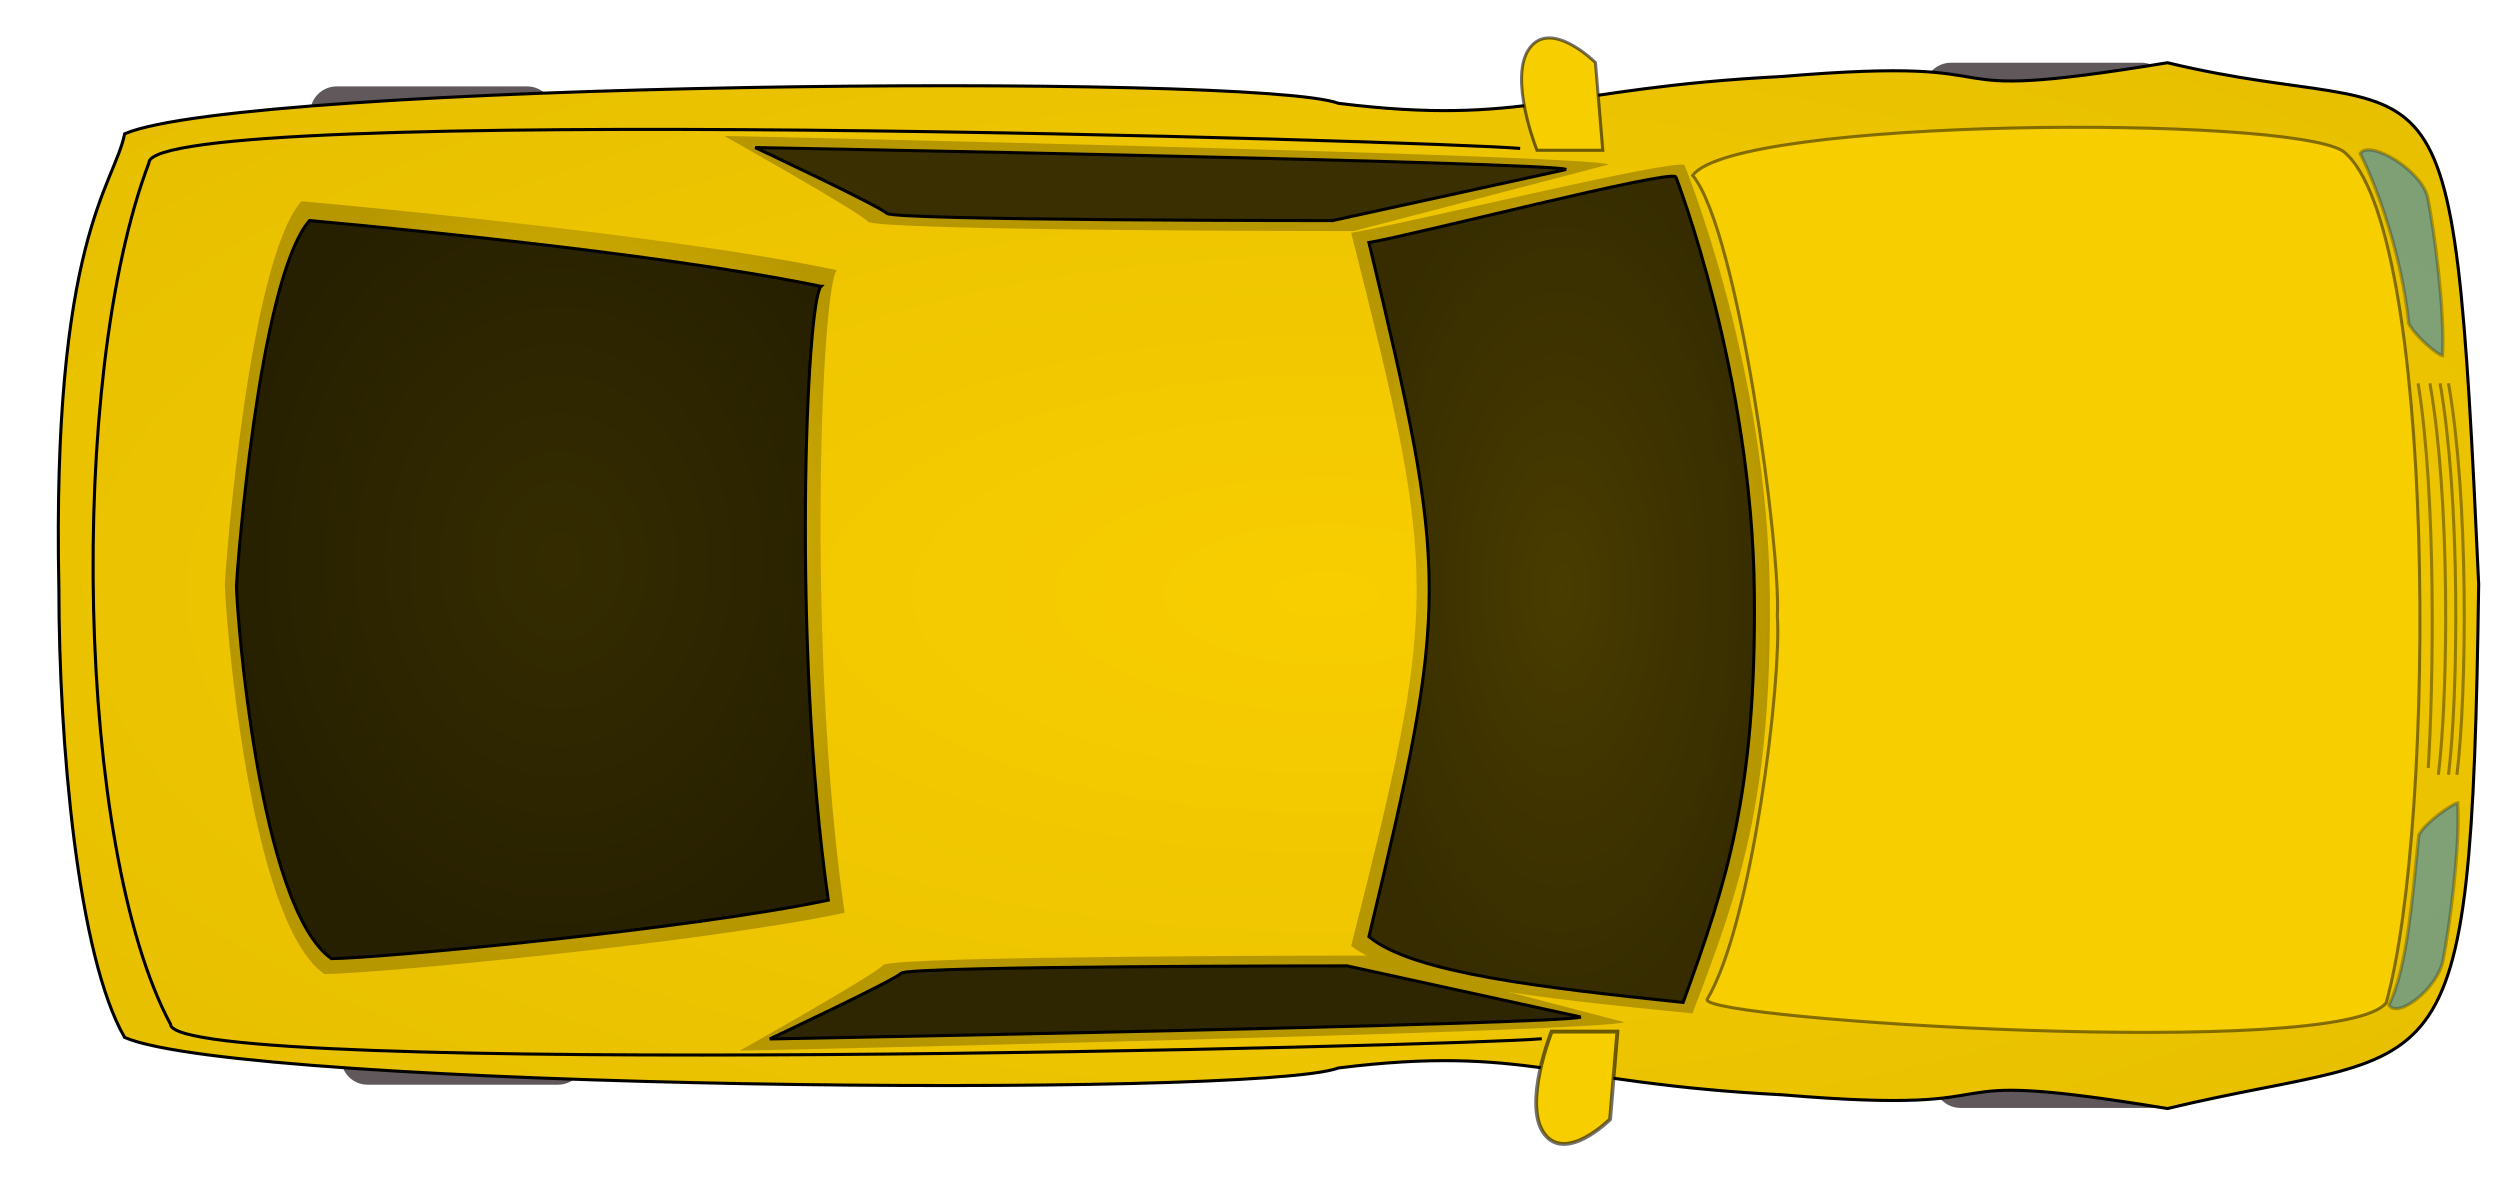 <?xml version="1.0" encoding="utf-8"?>
<!-- Generator: Adobe Illustrator 16.0.0, SVG Export Plug-In . SVG Version: 6.00 Build 0)  -->
<!DOCTYPE svg PUBLIC "-//W3C//DTD SVG 1.1//EN" "http://www.w3.org/Graphics/SVG/1.1/DTD/svg11.dtd">
<svg version="1.1"
	 id="svg171" xmlns:rdf="http://www.w3.org/1999/02/22-rdf-syntax-ns#" xmlns:cc="http://creativecommons.org/ns#" xmlns:dc="http://purl.org/dc/elements/1.1/"
	 xmlns="http://www.w3.org/2000/svg" xmlns:xlink="http://www.w3.org/1999/xlink" x="0px" y="0px" width="811px" height="385px"
	 viewBox="-105.5 201.5 811 385" enable-background="new -105.5 201.5 811 385" xml:space="preserve">
<path id="rect959" fill="#60585A" d="M74.08,238.138v10.641c0,4.757-3.856,8.613-8.613,8.613H3.734
	c-4.757,0-8.613-3.856-8.613-8.613v-10.641c0-4.757,3.856-8.613,8.613-8.613h61.732C70.223,229.524,74.08,233.381,74.08,238.138z"/>
<path id="rect958" fill="#60585A" d="M84.114,534.128v10.641c0,4.757-3.856,8.613-8.614,8.613H13.768
	c-4.758,0-8.614-3.856-8.614-8.613v-10.641c0-4.758,3.856-8.614,8.614-8.614H75.5C80.257,525.514,84.114,529.37,84.114,534.128z"/>
<g id="g786" transform="matrix(-1 0 0 -1 282.65 766.12)">
	<path id="path787" fill="#4A00AD" d="M-349.4,346.214c0.322-5.491,0.39-11.174-0.341-16.622c-0.715-3.586-3.779-11.512-8.706-7.681
		c-5.059,5.263-4.283,14.579-3.716,21.231l-6.014,0.516c-0.753-9.159-0.995-20.232,6.351-26.931
		c9.553-6.001,16.453,3.388,18.077,12.065c0.735,5.801,0.35,11.603,0.69,17.42L-349.4,346.214L-349.4,346.214z"/>
	<path id="path788" fill="#4A00AD" d="M-381.125,346.214c-0.322-5.491-0.389-11.174,0.342-16.622
		c0.714-3.586,3.779-11.512,8.706-7.681c5.059,5.263,4.283,14.579,3.715,21.231l6.014,0.516c0.753-9.159,0.996-20.232-6.35-26.931
		c-9.553-6.001-16.454,3.388-18.077,12.065c-0.735,5.801-0.351,11.603-0.69,17.42L-381.125,346.214L-381.125,346.214z"/>
	<path id="path789" fill="#4A00AD" d="M-367.35,367.639c0.197-2.071,0.111-4.201,0.123-6.277c0.005-1.758,0.905-7.657-1.001-8.752
		c-1.358-0.386-2.914,0.271-3.673,1.413c-1.422,2.767-0.698,6.503-0.556,9.472c0.175,3.633,0.575,8.559-3.845,9.669
		c-3.609,0.344-7.07-1.905-9.164-4.71c-2.282-3.711-1.86-7.936-1.34-12.075c0.328-2.465,0.705-4.924,0.983-7.395l3.814,0.454
		c-0.296,2.479-0.706,4.943-1.034,7.418c-0.37,3.027-0.933,6.501,0.679,9.272c1.127,1.595,3.204,3.134,5.24,3.146
		c1.517,0.015,0.918-4.72,0.875-5.583c-0.214-4.005-0.861-8.359,1.211-11.994c2.194-2.929,6.39-4.223,9.517-1.95
		c2.816,2.966,2.09,7.847,2.103,11.615c0.009,2.076-0.076,4.206,0.121,6.277H-367.35L-367.35,367.639z"/>
	<g id="g790" transform="matrix(1.166 0 0 1.062 -26.21 -45.238)">
		<path id="path791" fill="#4A00AD" d="M-289.187,391.665c-0.209,2.262-0.126,4.604-0.137,6.874
			c-0.013,4.282,0.016,8.563,0.031,12.845c0.005,0.858,0.01,1.717,0.033,2.575h-2.951c0.024-0.858,0.029-1.717,0.034-2.575
			c0.015-4.283,0.044-8.564,0.031-12.845c-0.011-2.27,0.071-4.612-0.137-6.874H-289.187L-289.187,391.665z"/>
		<path id="path792" fill="#4A00AD" d="M-291.35,404.279c-1.135-0.175-2.332-0.087-3.472-0.096
			c-2.275-0.012-4.549-0.013-6.825,0.006c-1.507,0.013-3.013,0.031-4.519,0.035c-0.902,0.001-1.804-0.002-2.705-0.005v-3.657
			c0.901-0.002,1.804-0.006,2.705-0.003c1.507,0.003,3.013,0.021,4.519,0.034c2.276,0.02,4.55,0.02,6.825,0.008
			c1.14-0.01,2.337,0.079,3.472-0.097V404.279z"/>
	</g>
	<g id="g793">
		<path id="path794" fill="#4A00AD" d="M-364.119,399.235c-1.712-0.22-3.514-0.114-5.234-0.134
			c-4.324-0.046-8.649-0.051-12.976-0.008c-1.415,0.017-2.832,0.038-4.248,0.066v-3.286c1.416,0.027,2.833,0.049,4.248,0.066
			c4.325,0.043,8.651,0.037,12.976-0.008c1.721-0.021,3.522,0.085,5.234-0.134V399.235L-364.119,399.235z"/>
		<path id="path795" fill="#4A00AD" d="M-363.085,397.178c-0.156,1.415-0.074,2.873-0.113,4.294
			c-0.139,3.037-1.024,5.708-4.426,6.106c-3.406,0.091-5.449-1.778-6.08-5.086c-0.195-1.552-0.137-3.069,0.029-4.621l3.178,0.354
			c-0.138,1.225-0.201,2.43-0.052,3.657c0.297,1.61,0.883,2.426,2.585,2.413c1.54-0.125,1.493-1.603,1.555-2.905
			c0.028-1.388,0.082-2.831-0.073-4.214H-363.085L-363.085,397.178z"/>
		<path id="path796" fill="#4A00AD" d="M-372.186,398.533c-0.136,1.227-0.072,2.5-0.082,3.732c-0.021,2.646,0.185,5.616-1.54,7.814
			c-1.967,1.859-4.387,1.219-6.718,0.522c-1.579-0.474-3.129-0.877-4.783-0.928c-0.323-0.003-0.644,0-0.966,0.008l-0.084-3.316
			c0.385-0.01,0.768-0.013,1.152-0.009c1.938,0.063,3.755,0.528,5.602,1.086c0.847,0.252,2.414,0.956,3.301,0.487
			c1.272-1.12,0.815-4.187,0.804-5.665c-0.01-1.232,0.054-2.505-0.082-3.733L-372.186,398.533L-372.186,398.533z"/>
		<rect id="rect797" x="-366.13" y="395.823" fill="#4A00AD" width="3.035" height="2.361"/>
	</g>
	<path id="path798" fill="#4A00AD" d="M-375.065,435.285c-6.981,0-12.648-5.213-12.648-11.637c0-6.424,5.667-11.636,12.648-11.636
		c6.982,0,12.648,5.212,12.648,11.636C-362.416,430.072-368.082,435.285-375.065,435.285L-375.065,435.285z M-374.742,431.575
		c-4.755,0-8.615-3.552-8.615-7.926c0-4.376,3.86-7.927,8.615-7.927c4.757,0,8.615,3.551,8.615,7.927
		C-366.126,428.023-369.985,431.575-374.742,431.575z"/>
</g>
<path id="rect317" fill="#60585A" d="M600.838,541.652v10.641c0,4.758-3.856,8.614-8.614,8.614h-61.731
	c-4.758,0-8.614-3.856-8.614-8.614v-10.641c0-4.757,3.856-8.613,8.614-8.613h61.731
	C596.981,533.039,600.838,536.896,600.838,541.652z"/>
<path id="rect316" fill="#60585A" d="M597.745,230.458V241.1c0,4.757-3.856,8.613-8.613,8.613h-61.732
	c-4.757,0-8.613-3.856-8.613-8.613v-10.642c0-4.757,3.856-8.613,8.613-8.613h61.732
	C593.889,221.845,597.745,225.701,597.745,230.458z"/>
<radialGradient id="path184_1_" cx="657.503" cy="473.458" r="1269.3" gradientTransform="matrix(-2.885960e-008 0.66 1.525 6.665037e-008 -397.493 -39.63)" gradientUnits="userSpaceOnUse">
	<stop  offset="0" style="stop-color:#F8CE00"/>
	<stop  offset="1" style="stop-color:#B79700"/>
</radialGradient>
<path id="path184" fill="url(#path184_1_)" stroke="#000000" d="M-86.395,392.511c-2.37-113.448,17.979-130.837,21.332-147.603
	c38.905-16.761,366.953-19.943,393.772-9.888c60.743,7.518,70.802-4.952,144.011-8.716c85.498-7.164,37.955,9.848,124.895-4.454
	c90.519,21.73,92.361-19.2,100.967,169.084c-2.409,172.786-10.449,148.455-100.967,170.177
	c-86.941-14.302-39.398,2.71-124.895-4.453c-73.205-3.764-83.264-16.234-144.011-8.717c-26.816,10.056-354.862,6.873-393.772-9.888
	c-15.204-26.24-21.332-95.778-21.332-145.556V392.511z"/>
<radialGradient id="path272_1_" cx="896.464" cy="638.986" r="15.849" gradientTransform="matrix(-1.714217e-008 0.392 3.646 1.593521e-007 -2027.385 -130.66)" gradientUnits="userSpaceOnUse">
	<stop  offset="0" style="stop-color:#F8CE00"/>
	<stop  offset="1" style="stop-color:#B79700"/>
</radialGradient>
<path id="path272" fill="url(#path272_1_)" d="M416.381,254.858l-82.718,21.606c0,0-155.097,0-157.675-3.086
	c-2.585-3.088-46.527-27.779-46.527-27.779s281.749,6.173,286.926,9.26L416.381,254.858z"/>
<radialGradient id="path274_1_" cx="899.014" cy="638.988" r="15.849" gradientTransform="matrix(1.714217e-008 -0.392 3.646 1.593521e-007 -2022.366 919.611)" gradientUnits="userSpaceOnUse">
	<stop  offset="0" style="stop-color:#F8CE00"/>
	<stop  offset="1" style="stop-color:#B79700"/>
</radialGradient>
<path id="path274" fill="url(#path274_1_)" d="M421.397,533.089l-82.718-21.605c0,0-155.097,0-157.675,3.086
	c-2.585,3.088-46.527,27.778-46.527,27.778s281.749-6.172,286.926-9.26L421.397,533.089z"/>
<path id="path230" fill="#F7CE00" stroke="#000000" stroke-opacity="0.459" d="M654.533,250.505
	c-18.729-11.706-196.876-10.852-210.923,7.878c14.9,18.09,28.742,122.89,27.455,142.815c1.497,20.356-8.081,100.027-22.772,124.506
	c-2.137,6.599,206.237,19.793,220.284,1.063c16.398-58.535,16.398-252.854-14.037-276.262H654.533z"/>
<radialGradient id="path275_1_" cx="294.587" cy="194.539" r="91.231" gradientTransform="matrix(-6.596619e-008 1.509 0.745 3.254189e-008 255.91 -51.995)" gradientUnits="userSpaceOnUse">
	<stop  offset="0" style="stop-color:#F8CE00"/>
	<stop  offset="1" style="stop-color:#B79700"/>
</radialGradient>
<path id="path275" fill="url(#path275_1_)" d="M440.952,255.086c0,0,26.987,65.75,27.678,139.104
	c0.643,66.053-9.655,95.885-25.103,136.063c-48.919-4.87-95.261-9.74-110.709-21.916c28.324-112.014,28.324-119.318,0-231.331
	c15.441-2.438,105.562-24.354,108.13-21.92L440.952,255.086z"/>
<path id="path185" fill-opacity="0.704" stroke="#000000" d="M438.133,258.845c0,0,24.845,63.997,25.48,135.401
	c0.592,64.293-8.889,93.328-23.11,132.441c-45.035-4.739-87.697-9.48-101.92-21.332c26.073-109.033,26.072-116.137-0.001-225.171
	c14.222-2.369,97.18-23.701,99.55-21.332L438.133,258.845z"/>
<radialGradient id="path270_1_" cx="378.863" cy="-26.868" r="115.39" gradientTransform="matrix(-5.128267e-008 1.173 0.941 4.112789e-008 101.086 -60.918)" gradientUnits="userSpaceOnUse">
	<stop  offset="0" style="stop-color:#F8CE00"/>
	<stop  offset="1" style="stop-color:#B79700"/>
</radialGradient>
<path id="path270" fill="url(#path270_1_)" d="M165.997,289.133C106.43,276.723-7.743,266.795-7.743,266.795
	c-17.374,19.856-24.82,121.616-24.82,124.104c0,7.446,7.446,109.204,32.266,126.582c14.892,0,121.616-9.929,168.772-19.856
	c-12.409-86.868-7.445-203.519-2.481-208.485L165.997,289.133z"/>
<path id="path188" fill-opacity="0.786" stroke="#000000" d="M160.819,294.398C103.934,282.547-5.094,273.066-5.094,273.066
	c-16.591,18.962-23.702,116.137-23.702,118.515c0,7.111,7.111,104.288,30.813,120.884c14.221,0,116.137-9.481,161.177-18.963
	c-11.851-82.957-7.11-194.357-2.37-199.104H160.819z"/>
<path id="path189" fill="#F7CE00" stroke="#000000" stroke-width="1.25" stroke-opacity="0.553" d="M419.18,536.159l-2.37,28.443
	c0,0-14.221,14.221-21.332,4.74c-7.11-9.481,2.37-33.184,2.37-33.184H419.18z"/>
<path id="path190" fill="#F7CE00" stroke="#000000" stroke-opacity="0.547" d="M414.435,250.252l-2.37-28.442
	c0,0-14.222-14.222-21.332-4.741c-7.111,9.481,2.369,33.184,2.369,33.184H414.435z"/>
<path id="path304" fill="#2E87CF" fill-opacity="0.566" stroke="#000000" stroke-width="1.082" stroke-opacity="0.252" d="
	M682.121,265.94c-1.578-9.053-19.062-19.385-21.975-14.633c5.708,11.319,13.551,33.439,15.736,55.168
	c2.308,4.3,9.387,10.172,10.966,10.393C687.698,301.933,684.063,275.816,682.121,265.94L682.121,265.94z"/>
<path id="path306" fill="#2E87CF" fill-opacity="0.566" stroke="#000000" stroke-width="1.082" stroke-opacity="0.252" d="
	M687.048,512.882c-1.578,9.054-14.682,19.385-17.596,14.633c5.708-11.317,7.53-33.438,9.716-55.168
	c2.308-4.3,11.029-10.168,12.607-10.395C692.625,476.89,688.99,503.006,687.048,512.882L687.048,512.882z"/>
<path id="path307" fill="none" stroke="#000000" stroke-opacity="0.371" d="M688.789,325.849
	c6.568,37.222,6.021,100.171,2.737,126.993"/>
<path id="path308" fill="none" stroke="#000000" stroke-opacity="0.371" d="M686.052,325.849
	c6.568,37.222,6.021,100.171,2.738,126.993"/>
<path id="path309" fill="none" stroke="#000000" stroke-opacity="0.371" d="M682.768,325.849
	c6.569,37.222,6.022,100.171,2.738,126.993"/>
<path id="path310" fill="none" stroke="#000000" stroke-opacity="0.371" d="M678.936,325.849
	c6.021,37.222,4.928,98.528,3.286,124.806"/>
<path id="path186" fill-opacity="0.685" stroke="#000000" d="M402.585,256.475l-75.849,16.592c0,0-142.213,0-144.582-2.37
	c-2.369-2.371-42.663-21.332-42.663-21.332s258.351,4.74,263.097,7.11H402.585z"/>
<path id="path211" fill="none" stroke="#000000" d="M387.635,249.654c-25.753-2.341-444.933-15.041-444.823,4.682
	c-26.556,70.09-23.663,222.361,7.024,279.452c0.071,17.588,419.077,7.021,444.822,4.681"/>
<path id="path187" fill-opacity="0.748" stroke="#000000" d="M407.32,531.424l-75.848-16.592c0,0-142.214,0-144.582,2.37
	c-2.37,2.371-42.663,21.332-42.663,21.332s258.35-4.739,263.096-7.11H407.32z"/>
</svg>
